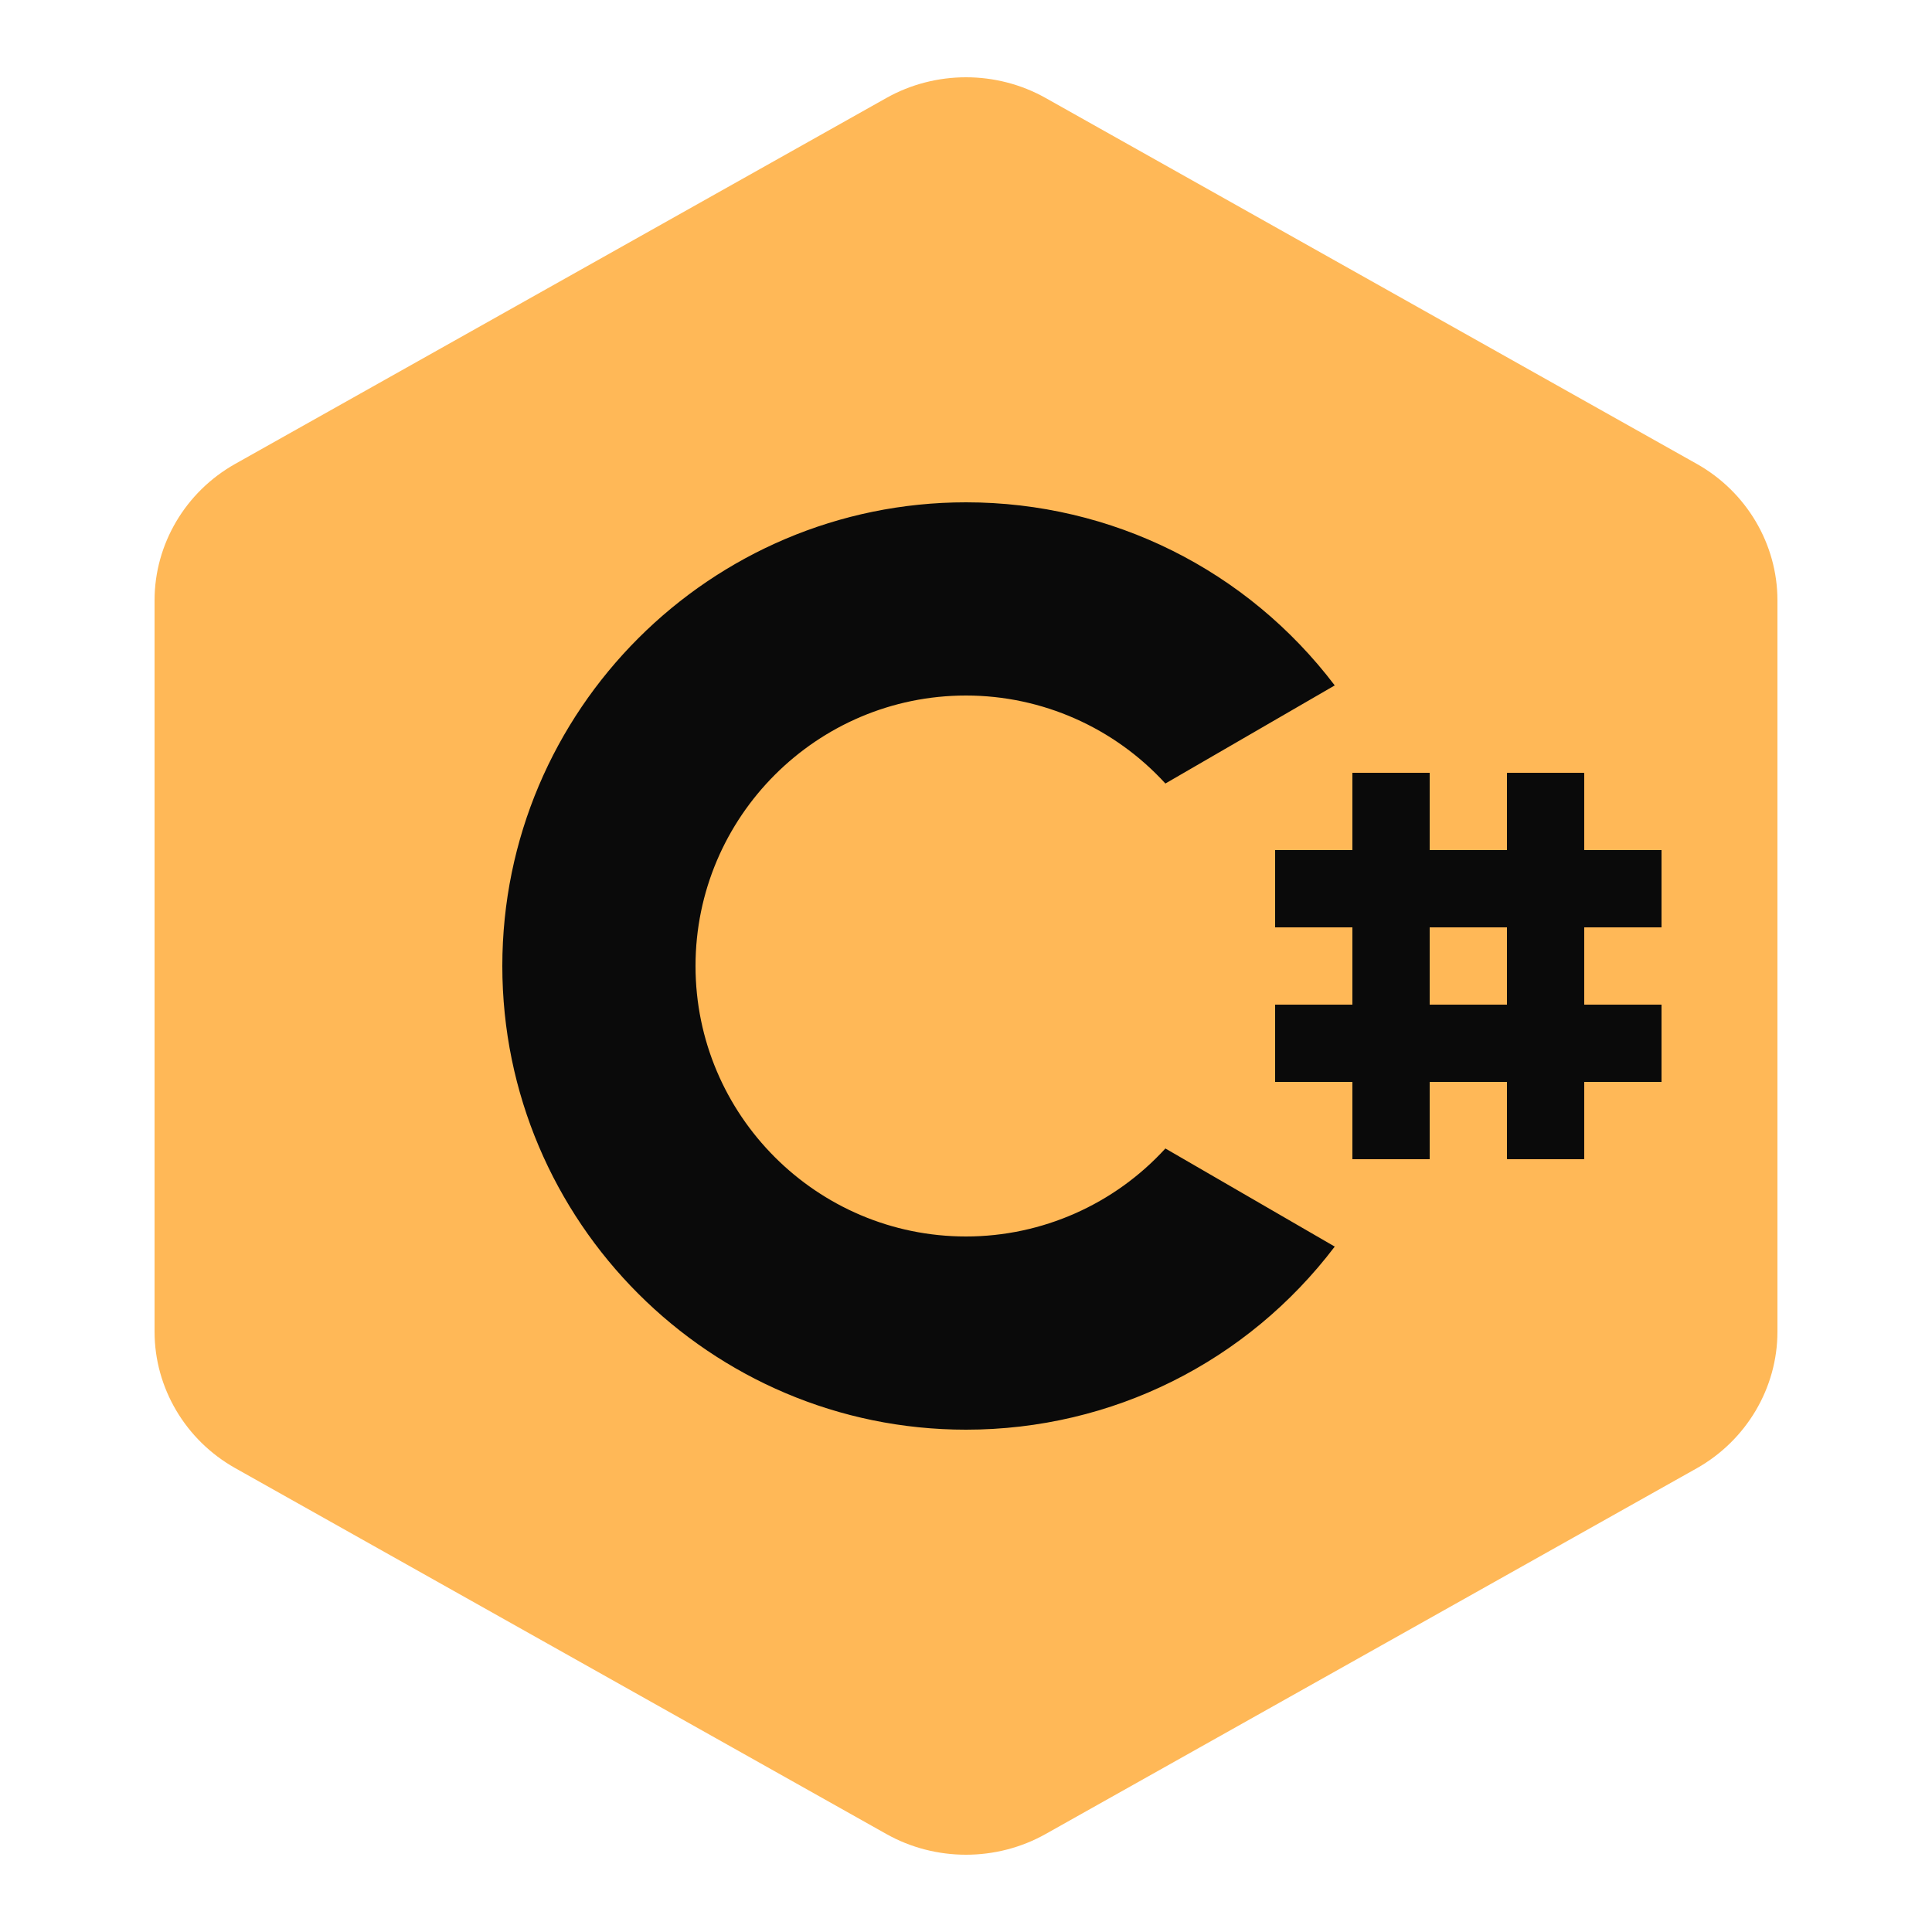 <svg width="64" height="64" viewBox="0 0 64 64" fill="none" xmlns="http://www.w3.org/2000/svg">
<rect x="12" y="15" width="45" height="33" rx="16.5" fill="#0A0A0A"/>
<path d="M32 2.56C31.085 2.56 30.17 2.79 29.355 3.25L7.795 15.365C6.145 16.29 5.12 18.025 5.12 19.885V44.115C5.12 45.975 6.145 47.71 7.795 48.635L29.355 60.75C30.17 61.21 31.085 61.44 32 61.44C32.915 61.44 33.83 61.21 34.645 60.75L56.205 48.64C57.855 47.71 58.88 45.975 58.88 44.115V19.885C58.88 18.025 57.855 16.29 56.205 15.365L34.645 3.25C33.83 2.79 32.915 2.56 32 2.56ZM32 16.64C36.84 16.64 41.315 18.885 44.215 22.705L38.605 25.955C36.92 24.11 34.525 23.04 32 23.04C27.06 23.04 23.04 27.06 23.04 32C23.04 36.94 27.06 40.96 32 40.96C34.525 40.96 36.92 39.89 38.605 38.045L44.215 41.295C41.315 45.115 36.84 47.36 32 47.36C23.53 47.36 16.64 40.47 16.64 32C16.64 23.53 23.53 16.64 32 16.64ZM44.8 25.6H47.36V28.16H49.92V25.6H52.48V28.16H55.04V30.72H52.48V33.28H55.04V35.84H52.48V38.4H49.92V35.84H47.36V38.4H44.8V35.84H42.24V33.28H44.8V30.72H42.24V28.16H44.8V25.6ZM47.36 30.72V33.28H49.92V30.72H47.36Z" fill="#FFB857"/>
</svg>
